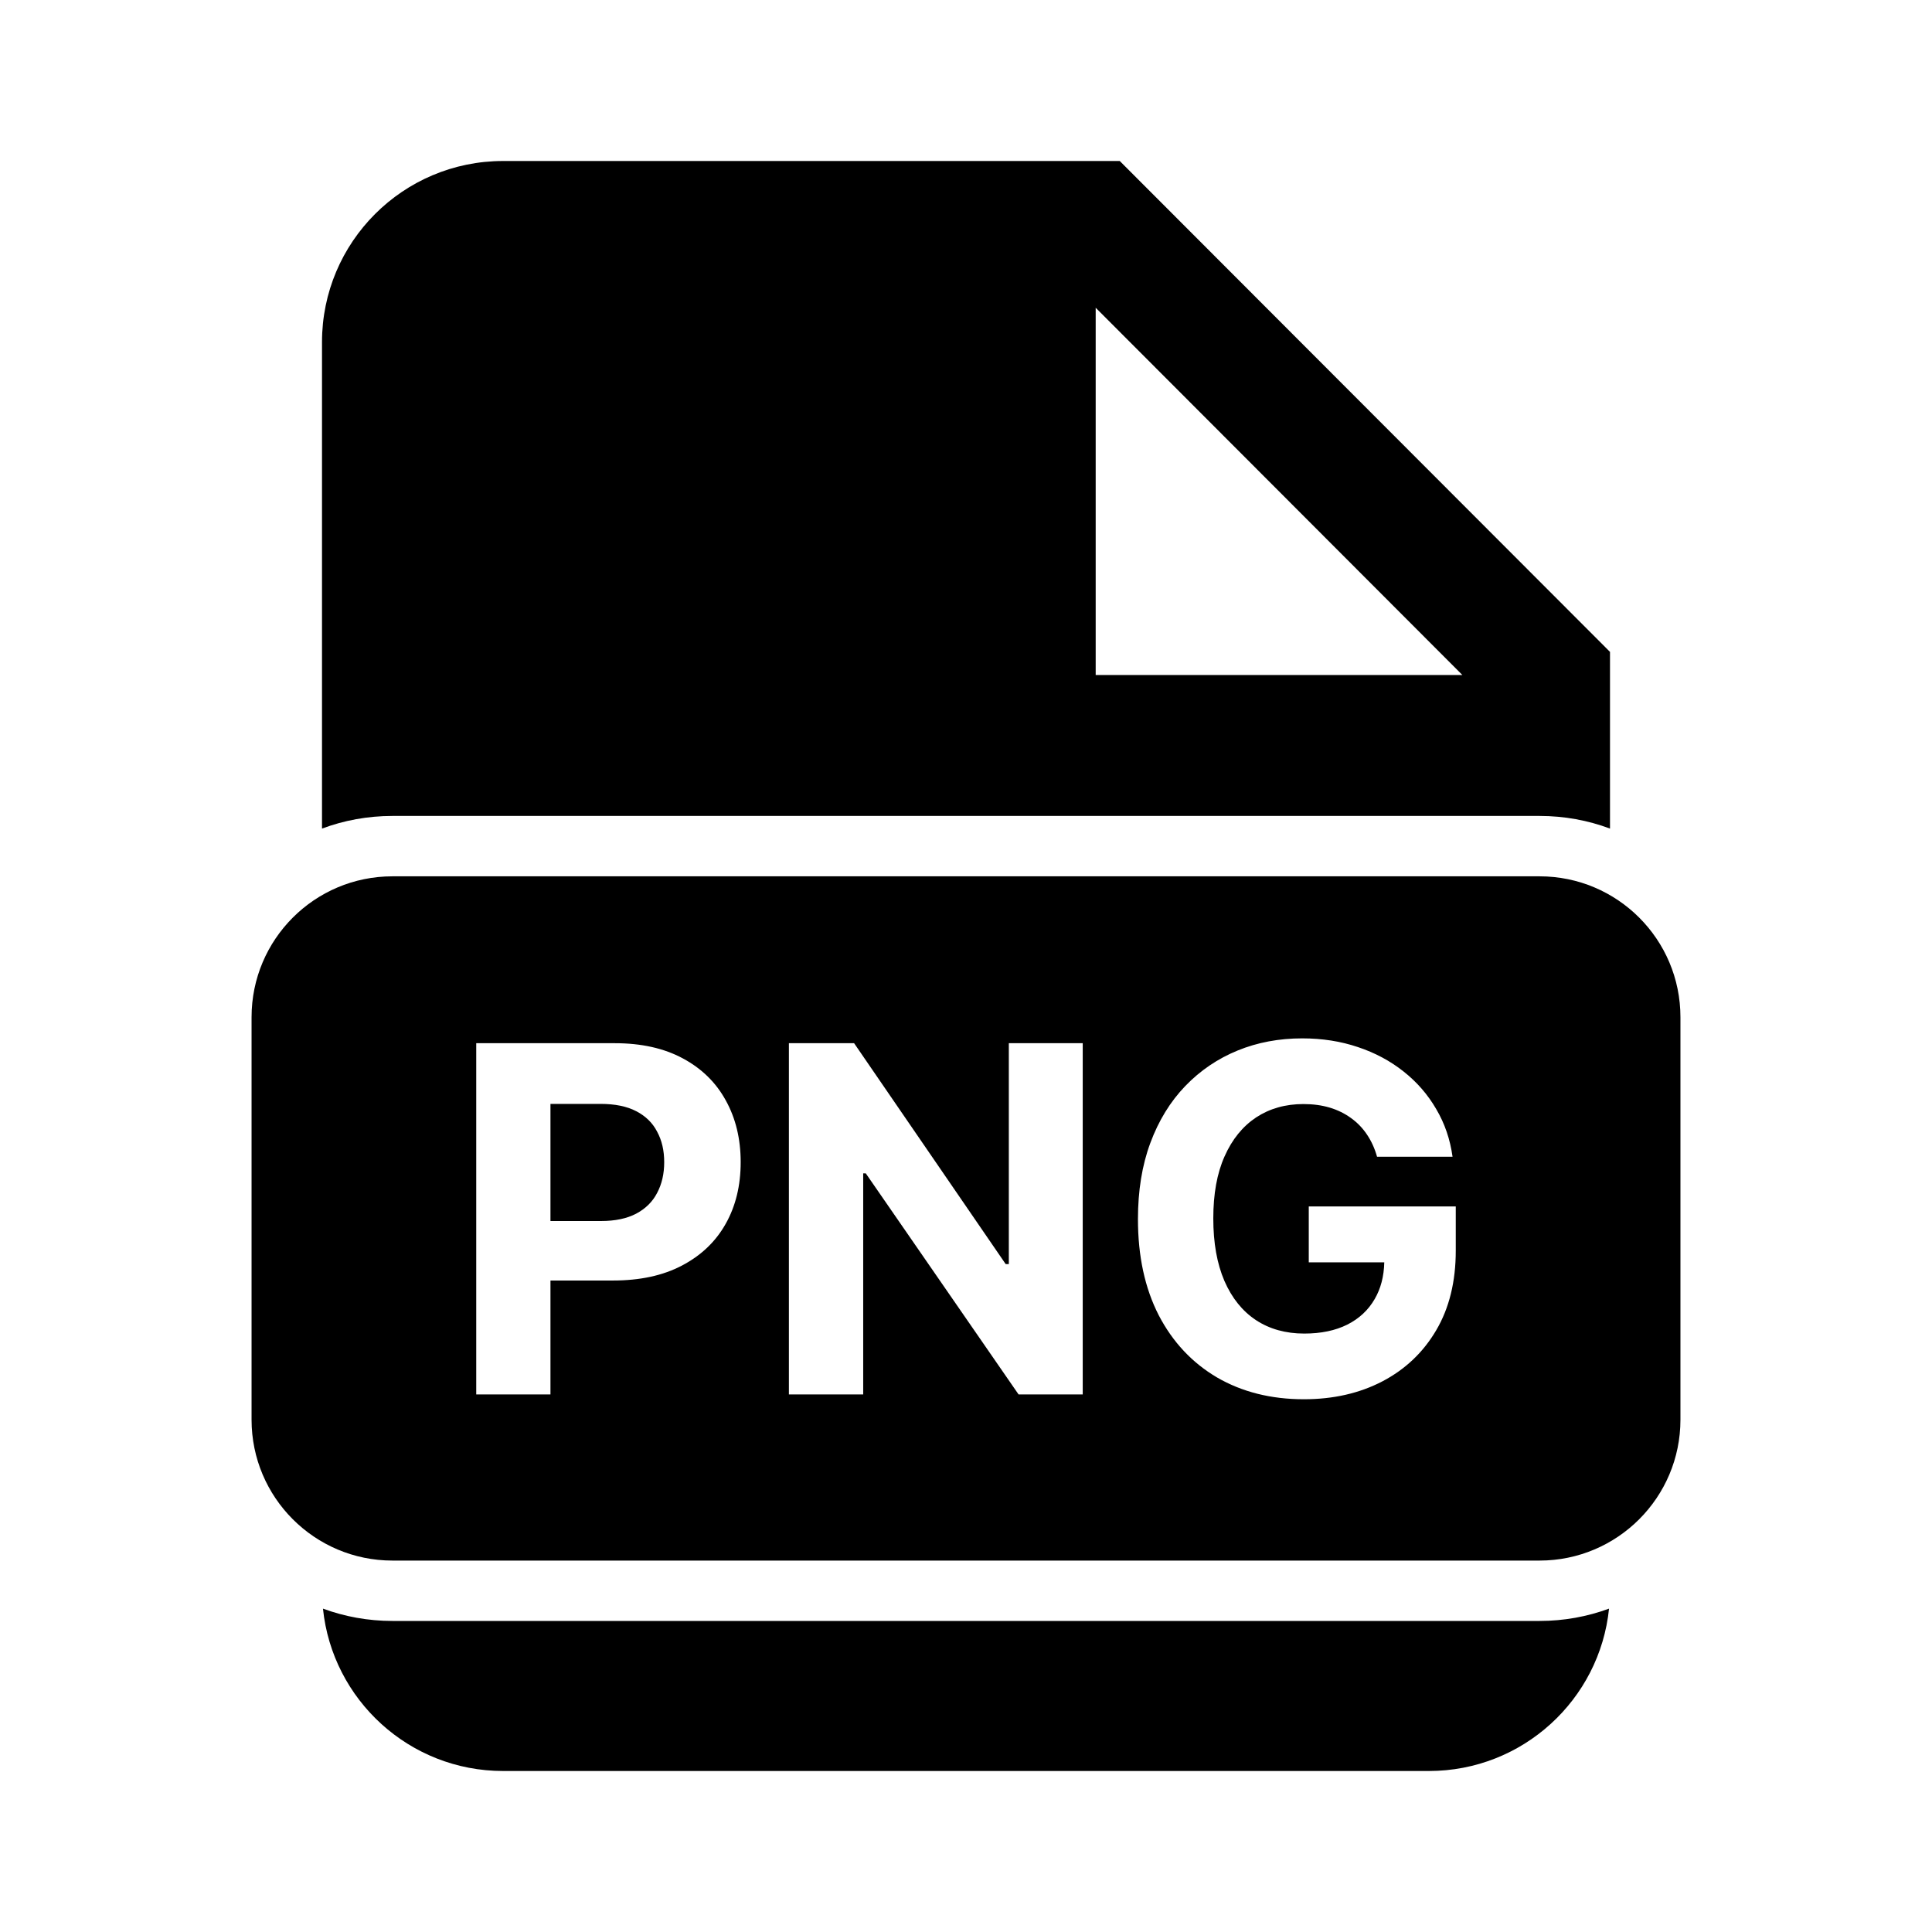 <svg width="24" height="24" viewBox="0 0 24 24" fill="none" xmlns="http://www.w3.org/2000/svg">
<path d="M4 4.25C4 3.007 5.007 2 6.25 2H13.91L20 8.098V10.293C19.728 10.191 19.433 10.136 19.125 10.136H4.875C4.567 10.136 4.272 10.191 4 10.293V4.25ZM13.611 3.823V8.385H18.166L13.611 3.823Z" fill="black"/>
<path d="M19.125 20.136C19.428 20.136 19.719 20.082 19.988 19.983C19.872 21.116 18.914 22 17.75 22H6.25C5.086 22 4.128 21.116 4.012 19.983C4.281 20.082 4.572 20.136 4.875 20.136H19.125Z" fill="black"/>
<path d="M6.838 15.168V13.713H7.46C7.639 13.713 7.787 13.743 7.904 13.804C8.02 13.864 8.107 13.949 8.163 14.058C8.222 14.166 8.251 14.292 8.251 14.437C8.251 14.581 8.222 14.708 8.163 14.819C8.107 14.928 8.02 15.014 7.904 15.076C7.788 15.137 7.642 15.168 7.465 15.168H6.838Z" fill="black"/>
<path d="M4.875 10.886C3.909 10.886 3.125 11.669 3.125 12.636V17.636C3.125 18.602 3.909 19.386 4.875 19.386H19.125C20.091 19.386 20.875 18.602 20.875 17.636V12.636C20.875 11.669 20.091 10.886 19.125 10.886H4.875ZM17.106 14.369C17.077 14.265 17.035 14.174 16.981 14.094C16.927 14.013 16.861 13.945 16.783 13.889C16.706 13.833 16.618 13.789 16.518 13.759C16.42 13.73 16.312 13.715 16.192 13.715C15.969 13.715 15.773 13.77 15.604 13.881C15.437 13.992 15.306 14.153 15.212 14.365C15.118 14.575 15.072 14.832 15.072 15.136C15.072 15.44 15.118 15.698 15.21 15.912C15.303 16.125 15.433 16.287 15.602 16.399C15.771 16.51 15.971 16.566 16.201 16.566C16.41 16.566 16.588 16.529 16.736 16.455C16.885 16.38 16.998 16.274 17.077 16.137C17.152 16.008 17.192 15.856 17.196 15.681H16.258V14.987H18.084V15.537C18.084 15.92 18.003 16.25 17.841 16.525C17.68 16.799 17.457 17.011 17.172 17.16C16.888 17.308 16.563 17.382 16.197 17.382C15.788 17.382 15.428 17.291 15.118 17.111C14.809 16.929 14.567 16.671 14.394 16.338C14.222 16.002 14.136 15.605 14.136 15.144C14.136 14.791 14.187 14.475 14.29 14.198C14.393 13.92 14.538 13.684 14.724 13.491C14.91 13.298 15.127 13.151 15.374 13.05C15.621 12.949 15.889 12.899 16.177 12.899C16.425 12.899 16.655 12.935 16.868 13.007C17.081 13.078 17.27 13.179 17.435 13.31C17.601 13.441 17.736 13.596 17.841 13.777C17.947 13.956 18.014 14.153 18.044 14.369H17.106ZM13.45 12.959V17.322H12.653L10.755 14.576H10.723V17.322H9.8V12.959H10.61L12.493 15.703H12.532V12.959H13.45ZM5.916 12.959H7.637C7.968 12.959 8.25 13.022 8.483 13.148C8.716 13.273 8.894 13.447 9.016 13.67C9.139 13.892 9.201 14.147 9.201 14.437C9.201 14.727 9.139 14.983 9.014 15.204C8.889 15.426 8.707 15.598 8.47 15.722C8.234 15.846 7.949 15.907 7.614 15.907H6.838V17.322H5.916V12.959Z" fill="black"/>
</svg>
